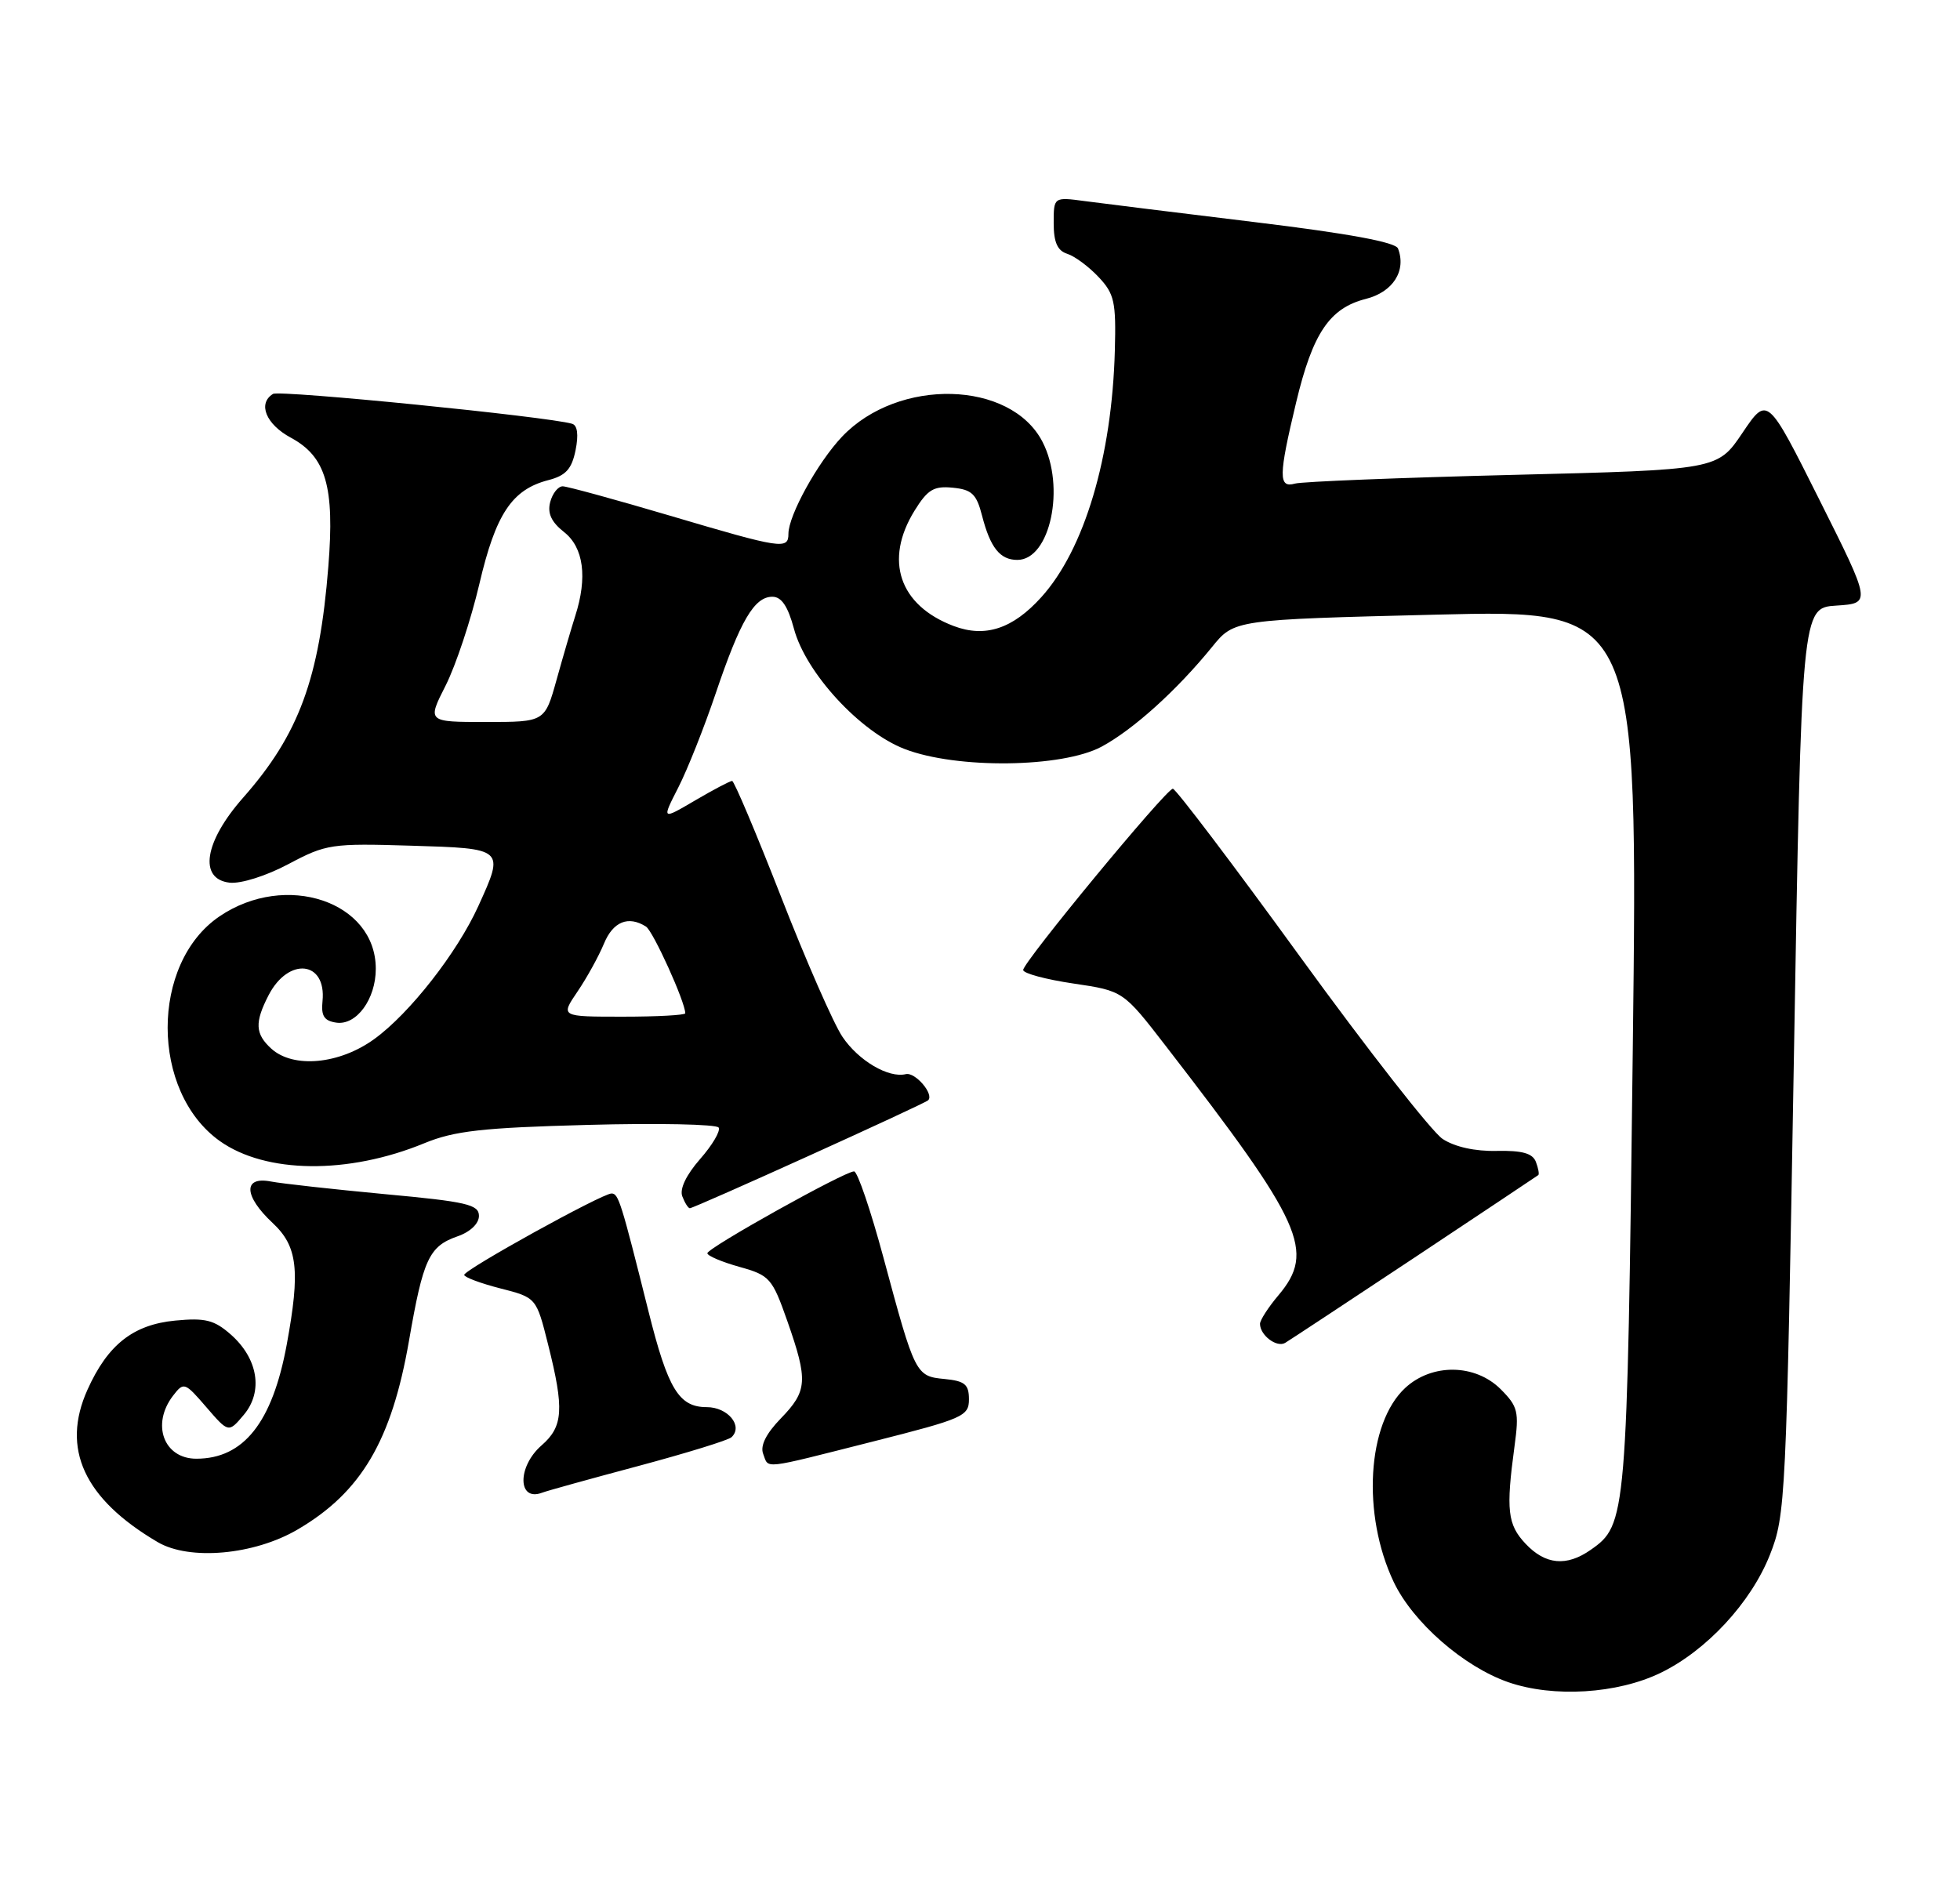 <?xml version="1.0" encoding="UTF-8" standalone="no"?>
<!DOCTYPE svg PUBLIC "-//W3C//DTD SVG 1.1//EN" "http://www.w3.org/Graphics/SVG/1.1/DTD/svg11.dtd" >
<svg xmlns="http://www.w3.org/2000/svg" xmlns:xlink="http://www.w3.org/1999/xlink" version="1.1" viewBox="0 0 266 256">
 <g >
 <path fill="currentColor"
d=" M 225.36 227.07 C 231.60 224.05 237.64 217.52 240.20 211.05 C 242.33 205.67 242.42 203.66 243.45 144.00 C 244.50 82.50 244.50 82.50 249.23 82.20 C 253.96 81.89 253.96 81.89 246.91 67.82 C 239.86 53.74 239.86 53.74 236.48 58.75 C 233.10 63.77 233.10 63.77 205.30 64.46 C 190.01 64.84 176.71 65.37 175.75 65.64 C 173.49 66.28 173.51 64.62 175.90 54.64 C 178.15 45.22 180.44 41.82 185.37 40.57 C 189.05 39.64 190.89 36.75 189.73 33.73 C 189.40 32.87 182.98 31.69 170.37 30.16 C 159.99 28.90 149.59 27.61 147.25 27.30 C 143.00 26.73 143.00 26.73 143.00 30.30 C 143.00 32.88 143.51 34.03 144.84 34.45 C 145.85 34.77 147.77 36.19 149.09 37.60 C 151.24 39.88 151.48 40.97 151.30 47.58 C 150.91 62.03 147.17 74.59 141.32 81.06 C 137.44 85.36 133.70 86.59 129.42 84.97 C 122.03 82.17 119.96 76.04 124.12 69.31 C 125.89 66.45 126.73 65.94 129.31 66.20 C 131.89 66.45 132.53 67.06 133.28 70.00 C 134.40 74.35 135.72 76.00 138.07 76.00 C 142.53 76.00 144.64 66.08 141.48 59.97 C 137.17 51.62 121.92 51.23 114.28 59.27 C 110.98 62.75 107.00 69.96 107.00 72.46 C 107.00 74.62 106.09 74.49 90.97 70.01 C 83.56 67.82 76.99 66.02 76.37 66.01 C 75.74 66.01 74.98 66.97 74.67 68.15 C 74.27 69.67 74.83 70.86 76.55 72.22 C 79.21 74.31 79.75 78.37 78.07 83.60 C 77.56 85.20 76.42 89.09 75.54 92.25 C 73.94 98.00 73.94 98.00 65.96 98.00 C 57.97 98.00 57.97 98.00 60.49 93.03 C 61.87 90.29 63.92 84.11 65.05 79.29 C 67.27 69.77 69.47 66.45 74.42 65.17 C 76.78 64.56 77.59 63.68 78.11 61.12 C 78.54 59.01 78.37 57.73 77.64 57.52 C 74.36 56.55 37.95 52.91 37.05 53.47 C 34.94 54.77 36.09 57.59 39.47 59.41 C 44.25 61.99 45.43 66.05 44.56 76.90 C 43.35 92.14 40.56 99.70 33.00 108.27 C 27.72 114.25 26.92 119.32 31.16 119.81 C 32.68 119.98 36.12 118.90 39.16 117.28 C 44.26 114.57 45.00 114.46 55.75 114.79 C 68.51 115.17 68.48 115.15 64.92 122.98 C 62.05 129.31 55.60 137.56 50.79 141.04 C 46.06 144.47 39.82 145.05 36.83 142.35 C 34.62 140.34 34.54 138.79 36.46 135.07 C 39.16 129.86 44.32 130.43 43.77 135.89 C 43.56 137.90 43.99 138.57 45.65 138.81 C 48.38 139.20 51.00 135.62 51.00 131.50 C 51.00 122.37 38.78 118.27 29.78 124.39 C 20.39 130.78 20.41 148.17 29.83 154.88 C 36.06 159.31 47.23 159.44 57.58 155.18 C 61.66 153.50 65.45 153.07 79.76 152.69 C 89.25 152.43 97.25 152.60 97.53 153.05 C 97.81 153.51 96.68 155.43 95.01 157.33 C 93.13 159.48 92.21 161.39 92.60 162.39 C 92.94 163.28 93.40 164.00 93.62 164.00 C 94.22 164.00 125.42 149.87 125.96 149.35 C 126.81 148.54 124.21 145.49 122.93 145.80 C 120.58 146.37 116.51 143.97 114.33 140.73 C 113.13 138.95 109.39 130.41 106.01 121.75 C 102.63 113.09 99.63 106.00 99.36 106.00 C 99.08 106.00 96.82 107.19 94.33 108.65 C 89.80 111.31 89.80 111.31 92.05 106.90 C 93.29 104.48 95.58 98.71 97.14 94.09 C 100.46 84.26 102.37 81.00 104.82 81.00 C 106.06 81.00 106.93 82.29 107.75 85.34 C 109.35 91.33 116.72 99.34 122.78 101.67 C 129.85 104.40 144.16 104.22 149.50 101.35 C 153.82 99.02 159.71 93.70 164.50 87.81 C 167.50 84.11 167.50 84.11 194.91 83.43 C 222.31 82.75 222.31 82.75 221.59 142.57 C 220.82 206.23 220.75 206.96 215.88 210.37 C 212.60 212.67 209.72 212.40 207.03 209.53 C 204.59 206.94 204.37 204.96 205.54 196.32 C 206.18 191.62 206.01 190.92 203.67 188.57 C 200.20 185.11 194.34 185.03 190.71 188.39 C 185.53 193.19 184.80 205.56 189.15 214.74 C 191.76 220.22 198.65 226.24 204.71 228.34 C 210.81 230.45 219.48 229.92 225.36 227.07 Z  M 40.39 207.61 C 49.02 202.56 53.15 195.56 55.51 181.97 C 57.43 170.88 58.23 169.17 62.08 167.82 C 63.82 167.22 65.00 166.09 65.00 165.04 C 65.00 163.50 63.33 163.11 52.25 162.09 C 45.24 161.43 38.26 160.66 36.75 160.37 C 32.96 159.64 33.08 162.34 37.00 166.00 C 40.40 169.17 40.77 172.44 38.91 182.53 C 36.96 193.09 33.06 198.00 26.65 198.00 C 22.22 198.00 20.50 193.33 23.49 189.44 C 24.94 187.56 25.08 187.61 28.00 191.00 C 31.02 194.50 31.02 194.50 33.09 192.04 C 35.75 188.88 35.02 184.40 31.32 181.14 C 29.07 179.16 27.85 178.86 23.78 179.25 C 18.07 179.80 14.62 182.52 11.87 188.64 C 8.27 196.64 11.41 203.45 21.40 209.32 C 25.72 211.86 34.50 211.07 40.39 207.61 Z  M 86.63 198.99 C 93.16 197.24 98.85 195.49 99.28 195.08 C 100.89 193.56 98.78 191.00 95.92 191.00 C 92.14 191.00 90.65 188.56 88.01 178.00 C 84.28 163.09 83.94 162.00 82.99 162.00 C 81.71 162.00 63.00 172.34 63.00 173.05 C 63.00 173.36 65.20 174.19 67.89 174.88 C 72.79 176.13 72.79 176.13 74.39 182.52 C 76.59 191.27 76.44 193.63 73.50 196.19 C 70.18 199.08 70.24 203.89 73.58 202.61 C 74.23 202.36 80.11 200.73 86.63 198.99 Z  M 118.50 195.66 C 130.71 192.57 131.50 192.23 131.50 189.94 C 131.50 187.91 130.94 187.45 128.20 187.18 C 124.27 186.81 124.18 186.61 119.91 170.75 C 118.17 164.29 116.37 159.00 115.91 159.00 C 114.62 159.00 96.00 169.39 96.00 170.11 C 96.00 170.46 97.96 171.29 100.35 171.96 C 104.47 173.11 104.80 173.48 106.86 179.34 C 109.68 187.39 109.59 188.80 105.97 192.53 C 103.98 194.58 103.15 196.24 103.57 197.33 C 104.37 199.41 103.13 199.55 118.50 195.66 Z  M 192.00 170.68 C 201.07 164.65 208.62 159.62 208.77 159.50 C 208.92 159.38 208.77 158.57 208.44 157.70 C 207.99 156.54 206.57 156.15 203.13 156.22 C 200.20 156.29 197.44 155.68 195.79 154.60 C 194.33 153.64 185.65 142.54 176.49 129.93 C 167.34 117.32 159.54 107.03 159.17 107.06 C 158.21 107.14 138.79 130.67 138.86 131.67 C 138.90 132.13 141.96 132.95 145.68 133.50 C 152.44 134.50 152.44 134.50 158.23 142.00 C 176.85 166.09 178.54 169.83 173.50 175.82 C 172.12 177.45 171.00 179.20 171.00 179.69 C 171.00 181.24 173.26 182.95 174.41 182.28 C 175.01 181.92 182.93 176.70 192.00 170.68 Z  M 78.37 134.60 C 79.64 132.73 81.25 129.81 81.96 128.10 C 83.20 125.09 85.27 124.25 87.67 125.77 C 88.64 126.39 93.00 136.01 93.00 137.54 C 93.00 137.79 89.19 138.00 84.53 138.00 C 76.06 138.00 76.06 138.00 78.37 134.60 Z "/>
</g>
</svg>